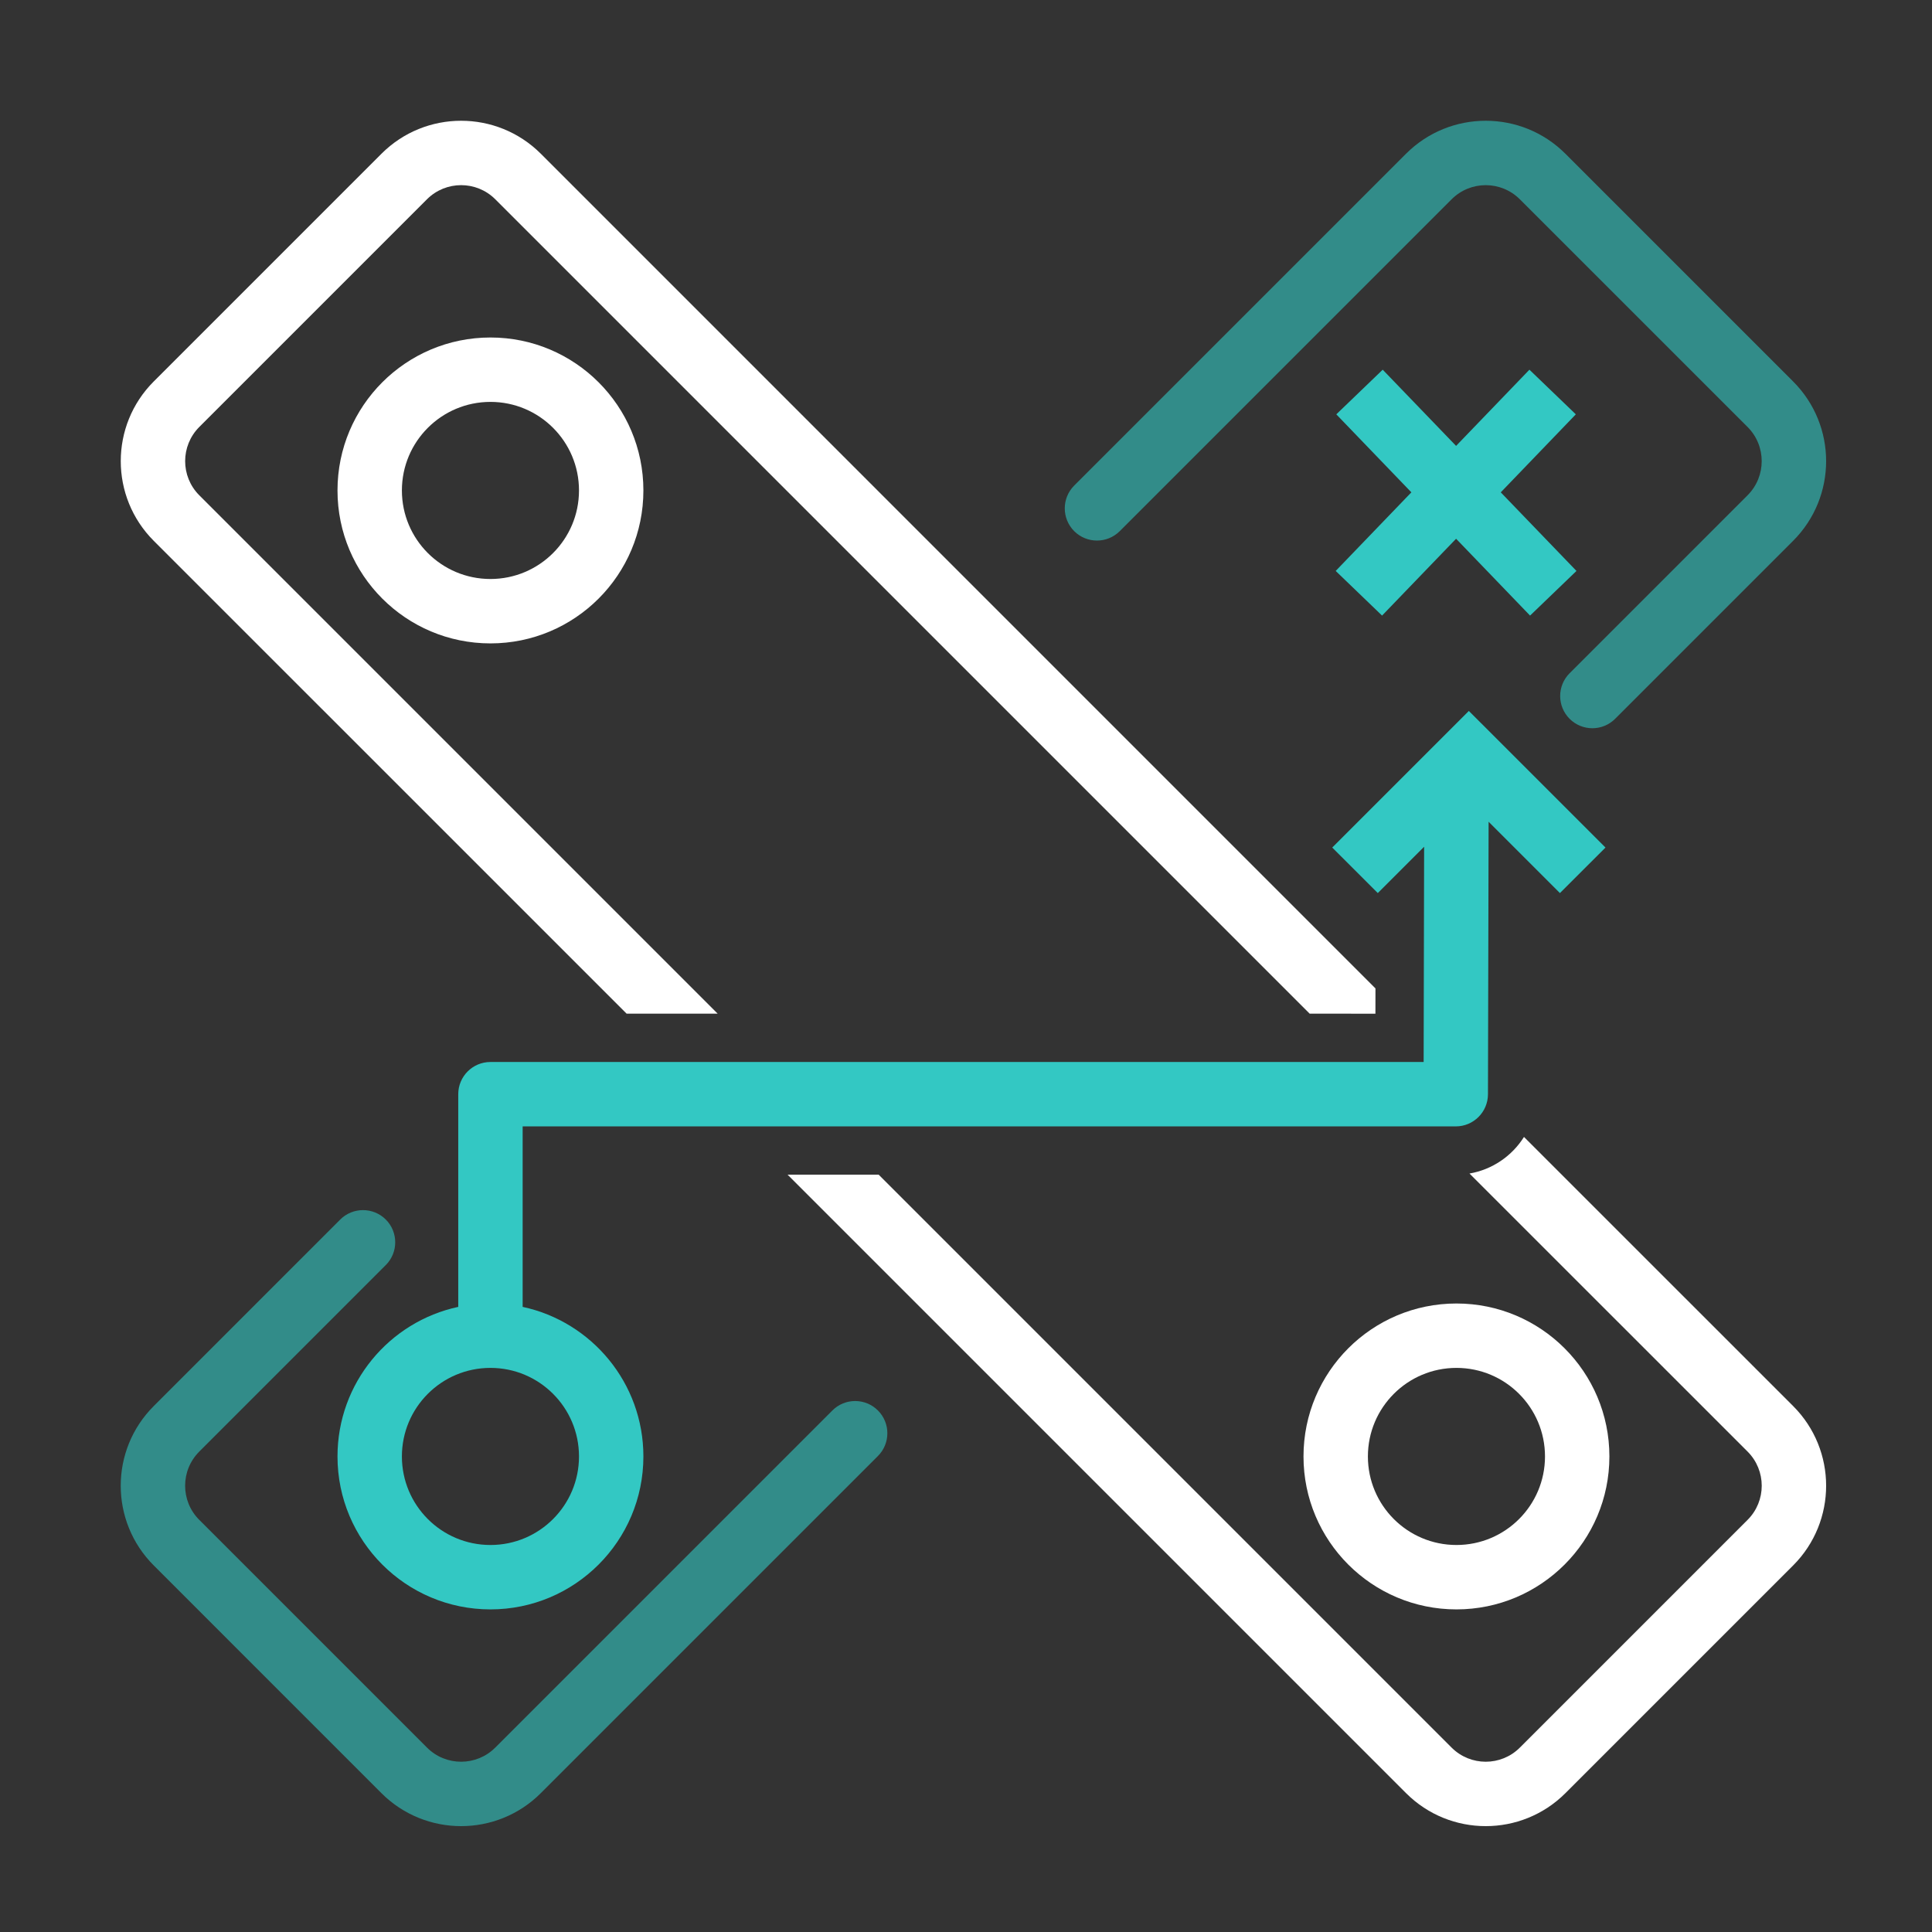 <svg width="48" height="48" viewBox="0 0 48 48" fill="none" xmlns="http://www.w3.org/2000/svg">
<rect x="0" y="0" width="48" height="48" fill="#333333" stroke="none"/>
<path fill-rule="evenodd" clip-rule="evenodd" d="M34.173 24.557L13.437 3.82C12.343 2.727 10.57 2.727 9.477 3.82L3.82 9.477C2.727 10.57 2.727 12.343 3.82 13.437L15.568 25.184H17.83L4.951 12.305C4.483 11.837 4.483 11.077 4.951 10.608L10.608 4.951C11.077 4.483 11.837 4.483 12.305 4.951L32.538 25.184L34.172 25.185L34.173 24.557ZM44.55 34.933L37.863 28.247C37.567 28.718 37.079 29.058 36.509 29.156L43.418 36.064C43.887 36.533 43.887 37.293 43.418 37.761L37.761 43.418C37.293 43.887 36.533 43.887 36.064 43.418L21.83 29.184H19.567L34.933 44.55C36.026 45.643 37.799 45.643 38.893 44.55L44.55 38.893C45.643 37.799 45.643 36.026 44.55 34.933ZM15.985 12.185C15.985 14.284 14.284 15.985 12.185 15.985C10.086 15.985 8.385 14.284 8.385 12.185C8.385 10.086 10.086 8.385 12.185 8.385C14.284 8.385 15.985 10.086 15.985 12.185ZM9.985 12.185C9.985 13.4 10.97 14.385 12.185 14.385C13.4 14.385 14.385 13.4 14.385 12.185C14.385 10.97 13.4 9.985 12.185 9.985C10.97 9.985 9.985 10.97 9.985 12.185ZM36.185 39.985C38.283 39.985 39.985 38.283 39.985 36.185C39.985 34.086 38.283 32.385 36.185 32.385C34.086 32.385 32.385 34.086 32.385 36.185C32.385 38.283 34.086 39.985 36.185 39.985ZM36.185 38.385C34.97 38.385 33.985 37.4 33.985 36.185C33.985 34.97 34.97 33.985 36.185 33.985C37.4 33.985 38.385 34.97 38.385 36.185C38.385 37.4 37.4 38.385 36.185 38.385Z" fill="white"/>
<path opacity="0.6" d="M27.82 13.196L36.064 4.952C36.532 4.483 37.292 4.483 37.761 4.952L43.418 10.608C43.886 11.077 43.886 11.837 43.418 12.305L38.996 16.727C38.684 17.039 38.684 17.546 38.996 17.858C39.309 18.171 39.815 18.171 40.128 17.858L44.549 13.437C45.643 12.343 45.643 10.57 44.549 9.477L38.892 3.82C37.799 2.727 36.026 2.727 34.932 3.82L26.688 12.064C26.376 12.377 26.376 12.883 26.688 13.196C27.001 13.508 27.507 13.508 27.82 13.196Z" fill="#33C8C3"/>
<path fill-rule="evenodd" clip-rule="evenodd" d="M38.756 22.188L39.888 21.057L36.493 17.663L33.099 21.057L34.231 22.188L35.382 21.037L35.37 26.385L12.185 26.385C11.743 26.385 11.385 26.743 11.385 27.185L11.385 32.469C9.67 32.837 8.385 34.361 8.385 36.185C8.385 38.283 10.086 39.985 12.185 39.985C14.283 39.985 15.985 38.283 15.985 36.185C15.985 34.361 14.699 32.837 12.985 32.469L12.985 27.985H36.168C36.609 27.985 36.967 27.628 36.968 27.186L36.984 20.416L38.756 22.188ZM12.185 33.985C12.184 33.985 12.184 33.985 12.183 33.985C10.969 33.986 9.985 34.97 9.985 36.185C9.985 37.4 10.97 38.385 12.185 38.385C13.4 38.385 14.385 37.4 14.385 36.185C14.385 34.97 13.4 33.985 12.185 33.985Z" fill="#33C8C3"/>
<path fill-rule="evenodd" clip-rule="evenodd" d="M36.176 13.385L34.337 15.294L33.185 14.185L35.065 12.232L33.2 10.294L34.353 9.185L36.176 11.078L37.998 9.185L39.151 10.294L37.286 12.232L39.167 14.185L38.014 15.294L36.176 13.385Z" fill="#33C8C3"/>
<path opacity="0.6" d="M20.68 35.043L12.305 43.418C11.836 43.887 11.076 43.887 10.608 43.418L4.951 37.761C4.482 37.293 4.482 36.533 4.951 36.064L9.585 31.43C9.897 31.118 9.897 30.611 9.585 30.299C9.272 29.987 8.766 29.987 8.453 30.299L3.82 34.933C2.726 36.026 2.726 37.799 3.82 38.893L9.476 44.55C10.57 45.643 12.343 45.643 13.436 44.55L21.812 36.174C22.124 35.862 22.124 35.355 21.812 35.043C21.499 34.73 20.993 34.73 20.68 35.043Z" fill="#33C8C3"/>
</svg>
